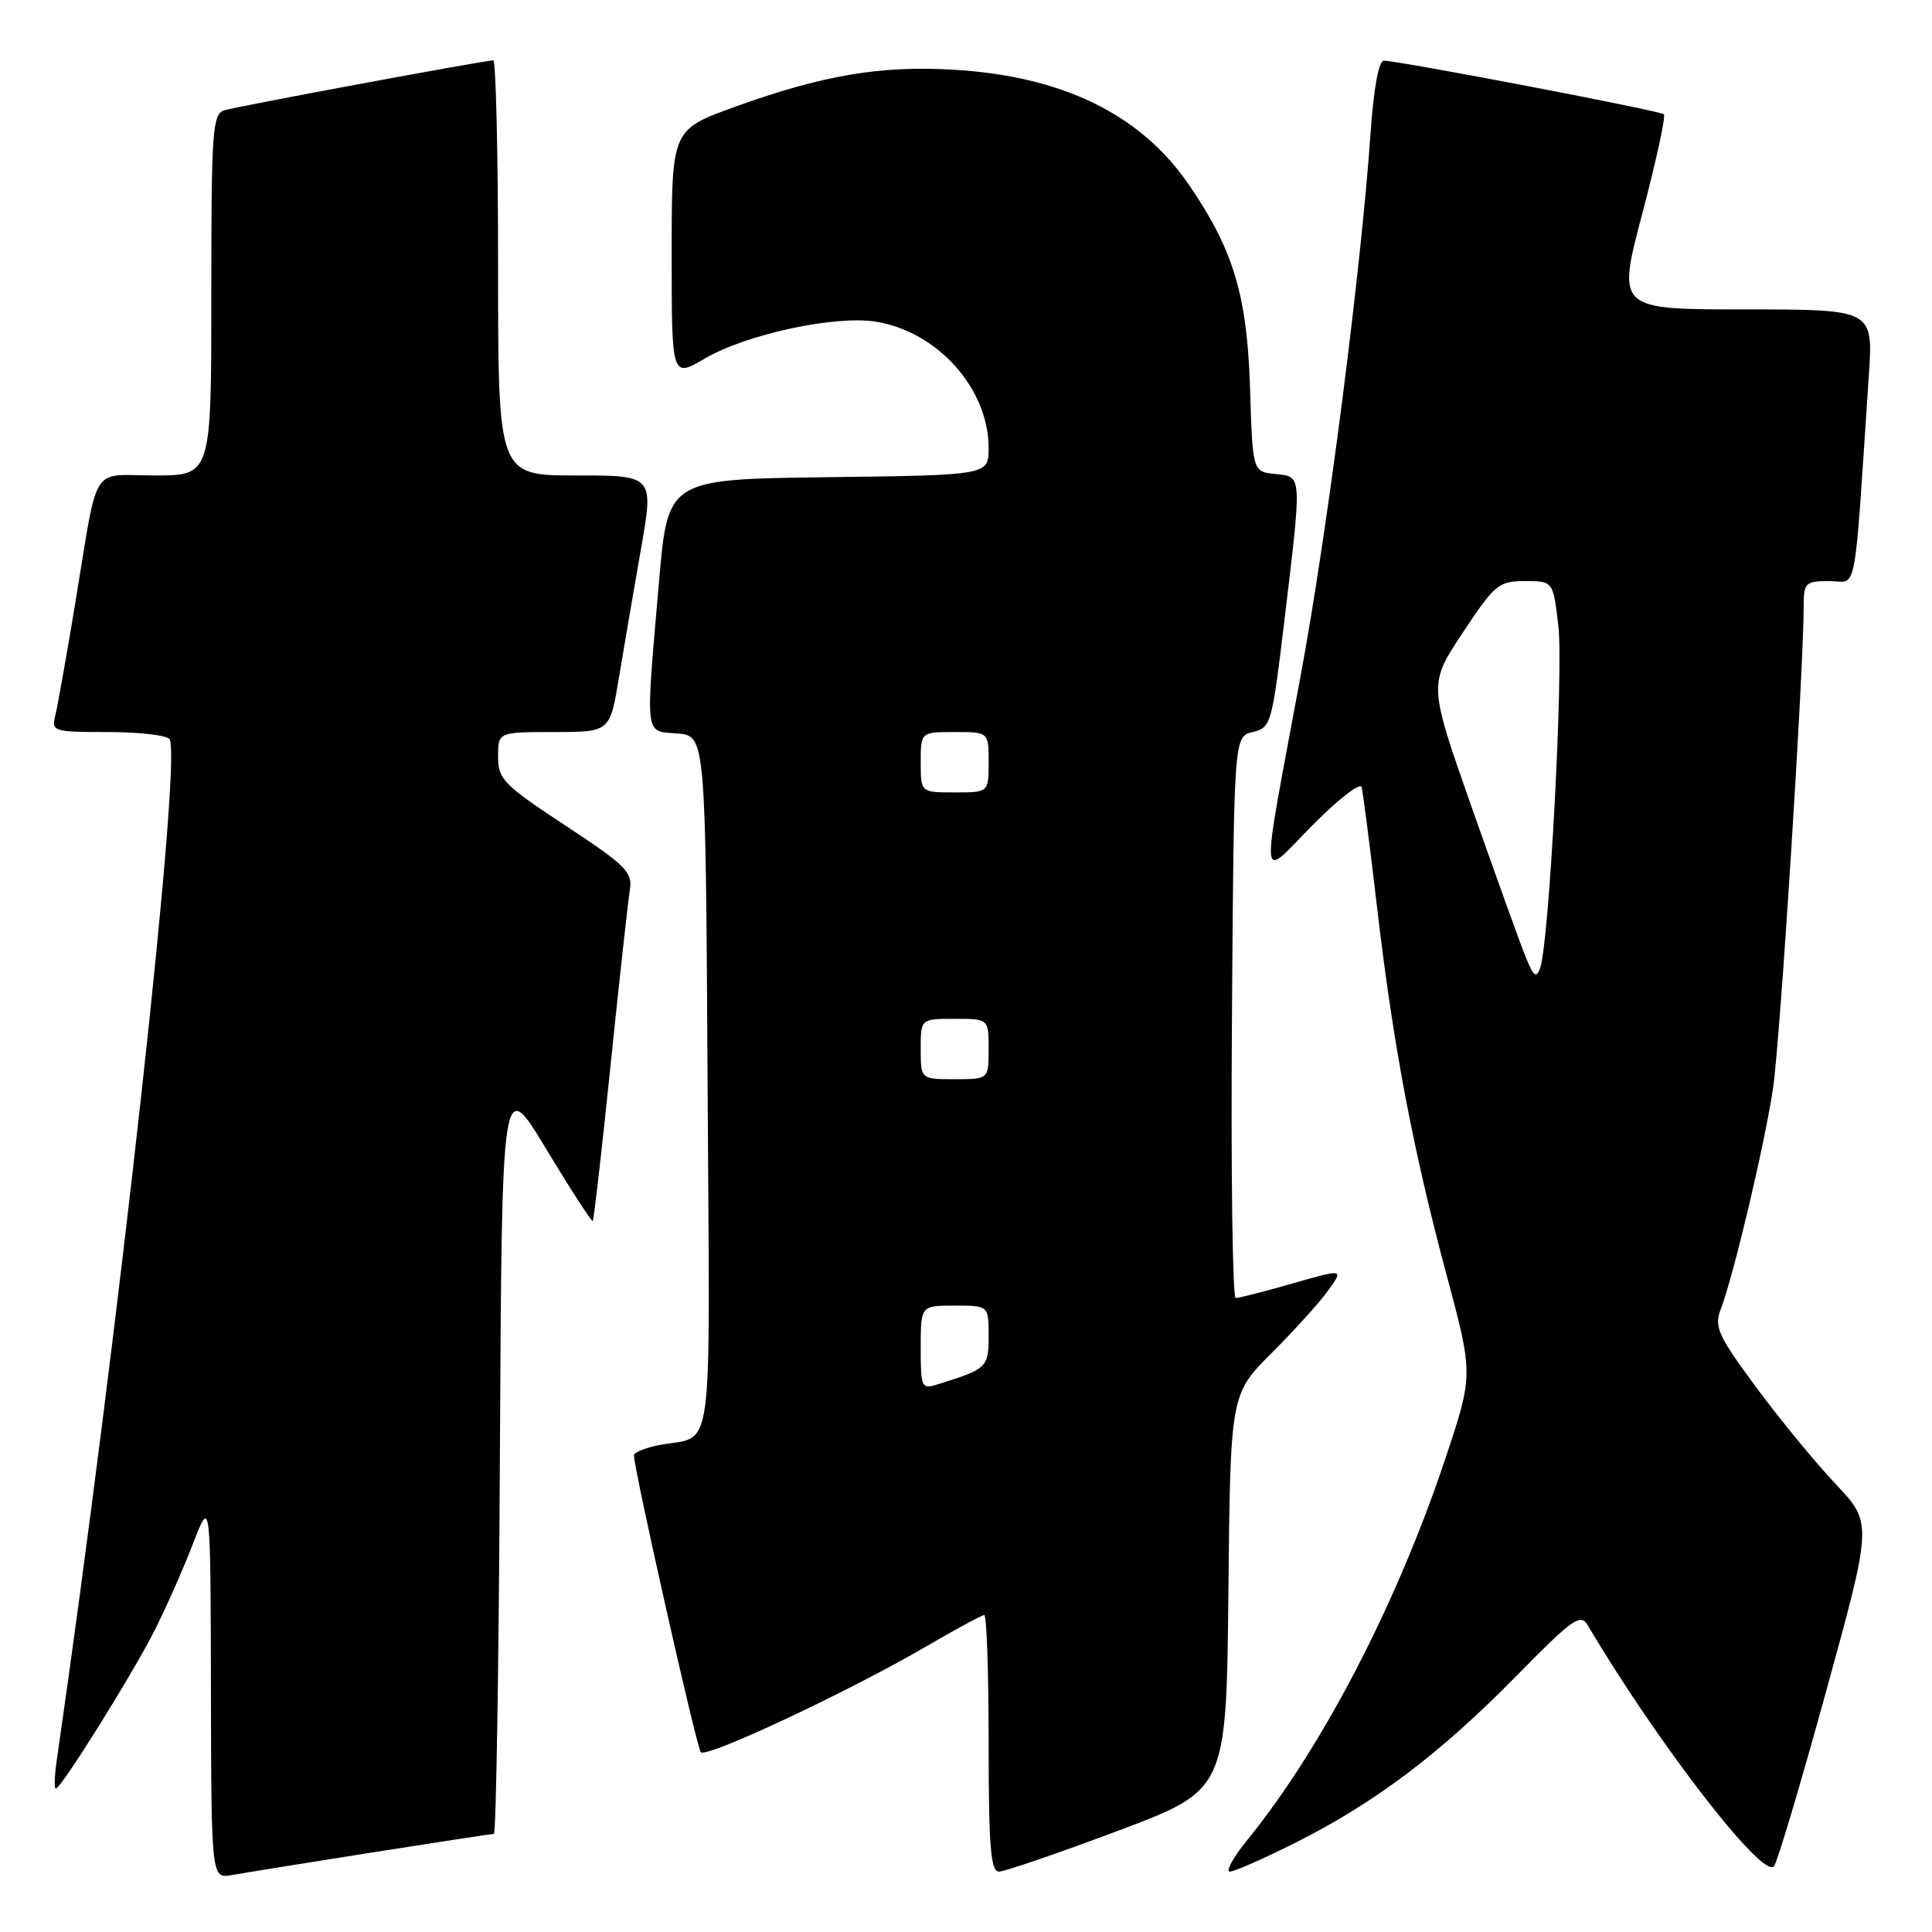 <?xml version="1.0" encoding="UTF-8" standalone="no"?>
<!DOCTYPE svg PUBLIC "-//W3C//DTD SVG 1.1//EN" "http://www.w3.org/Graphics/SVG/1.1/DTD/svg11.dtd" >
<svg xmlns="http://www.w3.org/2000/svg" xmlns:xlink="http://www.w3.org/1999/xlink" version="1.1" viewBox="0 0 256 256">
 <g >
 <path fill="currentColor"
d=" M 49.20 245.48 C 57.83 244.12 65.14 243.00 65.44 243.00 C 65.74 243.00 66.10 220.39 66.24 192.75 C 66.50 142.50 66.50 142.50 72.39 152.28 C 75.63 157.65 78.40 161.93 78.54 161.78 C 78.69 161.62 79.76 152.28 80.92 141.00 C 82.08 129.72 83.23 119.33 83.46 117.90 C 83.85 115.57 82.94 114.67 74.95 109.41 C 66.72 103.99 66.00 103.26 66.00 100.26 C 66.00 97.00 66.00 97.00 73.41 97.00 C 80.82 97.00 80.82 97.00 82.02 89.75 C 82.68 85.76 83.99 78.11 84.93 72.75 C 86.64 63.00 86.64 63.00 76.32 63.00 C 66.00 63.00 66.00 63.00 66.00 35.50 C 66.00 20.38 65.71 8.00 65.36 8.00 C 64.24 8.00 31.58 14.06 29.75 14.61 C 28.15 15.09 28.00 17.14 28.00 39.07 C 28.00 63.00 28.00 63.00 20.52 63.00 C 11.85 63.00 13.10 60.99 9.96 80.00 C 8.82 86.88 7.64 93.51 7.34 94.75 C 6.80 96.93 7.01 97.00 14.33 97.00 C 18.48 97.00 22.14 97.43 22.47 97.95 C 24.12 100.62 15.80 175.95 7.52 233.25 C 7.22 235.31 7.16 237.00 7.39 237.00 C 8.09 237.00 17.55 221.85 20.49 216.03 C 22.01 213.02 24.30 207.84 25.58 204.53 C 27.90 198.50 27.90 198.50 27.95 223.72 C 28.00 248.95 28.00 248.95 30.75 248.45 C 32.26 248.18 40.56 246.84 49.20 245.48 Z  M 148.11 242.60 C 162.50 237.20 162.50 237.20 162.77 210.97 C 163.03 184.75 163.03 184.75 168.55 179.23 C 171.58 176.20 174.96 172.46 176.05 170.92 C 178.04 168.13 178.04 168.13 171.28 170.06 C 167.55 171.13 164.16 172.00 163.74 172.00 C 163.32 172.00 163.09 155.26 163.24 134.79 C 163.50 97.59 163.50 97.59 166.00 97.00 C 168.40 96.43 168.55 95.92 170.16 82.46 C 172.54 62.59 172.57 63.19 168.99 62.81 C 165.98 62.50 165.98 62.50 165.64 51.50 C 165.25 39.07 163.43 33.05 157.46 24.37 C 151.06 15.09 140.70 10.06 126.23 9.23 C 116.60 8.67 108.90 9.99 97.31 14.18 C 89.00 17.19 89.00 17.19 89.00 33.64 C 89.00 50.08 89.00 50.08 93.39 47.51 C 98.88 44.29 110.63 41.76 116.03 42.62 C 124.24 43.93 131.00 51.50 131.00 59.38 C 131.00 62.96 131.00 62.96 109.75 63.23 C 88.50 63.50 88.50 63.50 87.33 77.00 C 85.51 98.08 85.36 96.83 89.75 97.19 C 93.50 97.50 93.50 97.50 93.76 143.68 C 94.05 195.10 94.74 190.00 87.25 191.50 C 85.46 191.86 84.00 192.46 84.00 192.83 C 83.99 194.65 92.31 231.59 92.86 232.18 C 93.62 232.99 112.55 224.10 122.71 218.17 C 126.64 215.88 130.11 214.00 130.42 214.00 C 130.74 214.00 131.00 221.65 131.00 231.00 C 131.00 244.64 131.27 248.00 132.36 248.00 C 133.10 248.00 140.19 245.57 148.11 242.60 Z  M 171.77 244.11 C 182.24 238.84 190.87 232.32 200.90 222.10 C 208.47 214.40 209.42 213.73 210.40 215.39 C 219.67 231.03 233.50 248.94 235.05 247.31 C 235.47 246.86 238.58 236.44 241.96 224.15 C 248.11 201.81 248.11 201.81 243.24 196.65 C 240.56 193.82 235.82 188.04 232.69 183.81 C 227.64 176.97 227.12 175.82 228.00 173.50 C 229.73 168.96 233.79 151.79 234.93 144.26 C 235.88 137.91 238.99 88.99 239.00 80.25 C 239.00 77.22 239.23 77.00 242.39 77.00 C 246.18 77.00 245.60 80.06 247.63 49.75 C 248.21 41.00 248.21 41.00 231.24 41.00 C 214.26 41.00 214.26 41.00 217.61 28.31 C 219.45 21.33 220.74 15.40 220.47 15.14 C 220.01 14.68 185.79 8.13 183.39 8.04 C 182.69 8.02 182.02 11.62 181.60 17.75 C 180.33 35.91 175.89 70.41 172.35 89.50 C 166.92 118.82 166.74 116.58 173.96 109.30 C 177.34 105.89 180.24 103.64 180.42 104.30 C 180.60 104.96 181.51 112.03 182.44 120.00 C 184.60 138.50 187.17 152.09 191.65 168.83 C 195.23 182.15 195.23 182.15 191.50 193.33 C 185.09 212.52 175.19 231.60 165.32 243.75 C 163.42 246.09 162.36 248.00 162.96 248.00 C 163.55 248.00 167.52 246.25 171.77 244.11 Z  M 122.00 178.57 C 122.00 173.00 122.00 173.00 126.50 173.00 C 131.00 173.00 131.00 173.00 131.00 177.02 C 131.00 181.20 130.80 181.39 124.25 183.43 C 122.10 184.10 122.00 183.88 122.00 178.57 Z  M 122.00 139.00 C 122.00 135.00 122.00 135.00 126.50 135.00 C 131.00 135.00 131.00 135.00 131.00 139.00 C 131.00 143.00 131.00 143.00 126.50 143.00 C 122.00 143.00 122.00 143.00 122.00 139.00 Z  M 122.00 101.00 C 122.00 97.00 122.00 97.00 126.50 97.00 C 131.00 97.00 131.00 97.00 131.00 101.00 C 131.00 105.00 131.00 105.00 126.50 105.00 C 122.00 105.00 122.00 105.00 122.00 101.00 Z  M 202.14 126.76 C 201.42 124.97 198.23 116.11 195.05 107.09 C 189.28 90.68 189.28 90.68 193.82 83.84 C 198.07 77.42 198.58 77.00 202.08 77.00 C 205.80 77.00 205.80 77.00 206.49 82.94 C 207.19 88.92 205.27 124.97 204.08 128.26 C 203.57 129.69 203.20 129.40 202.14 126.76 Z "/>
</g>
</svg>